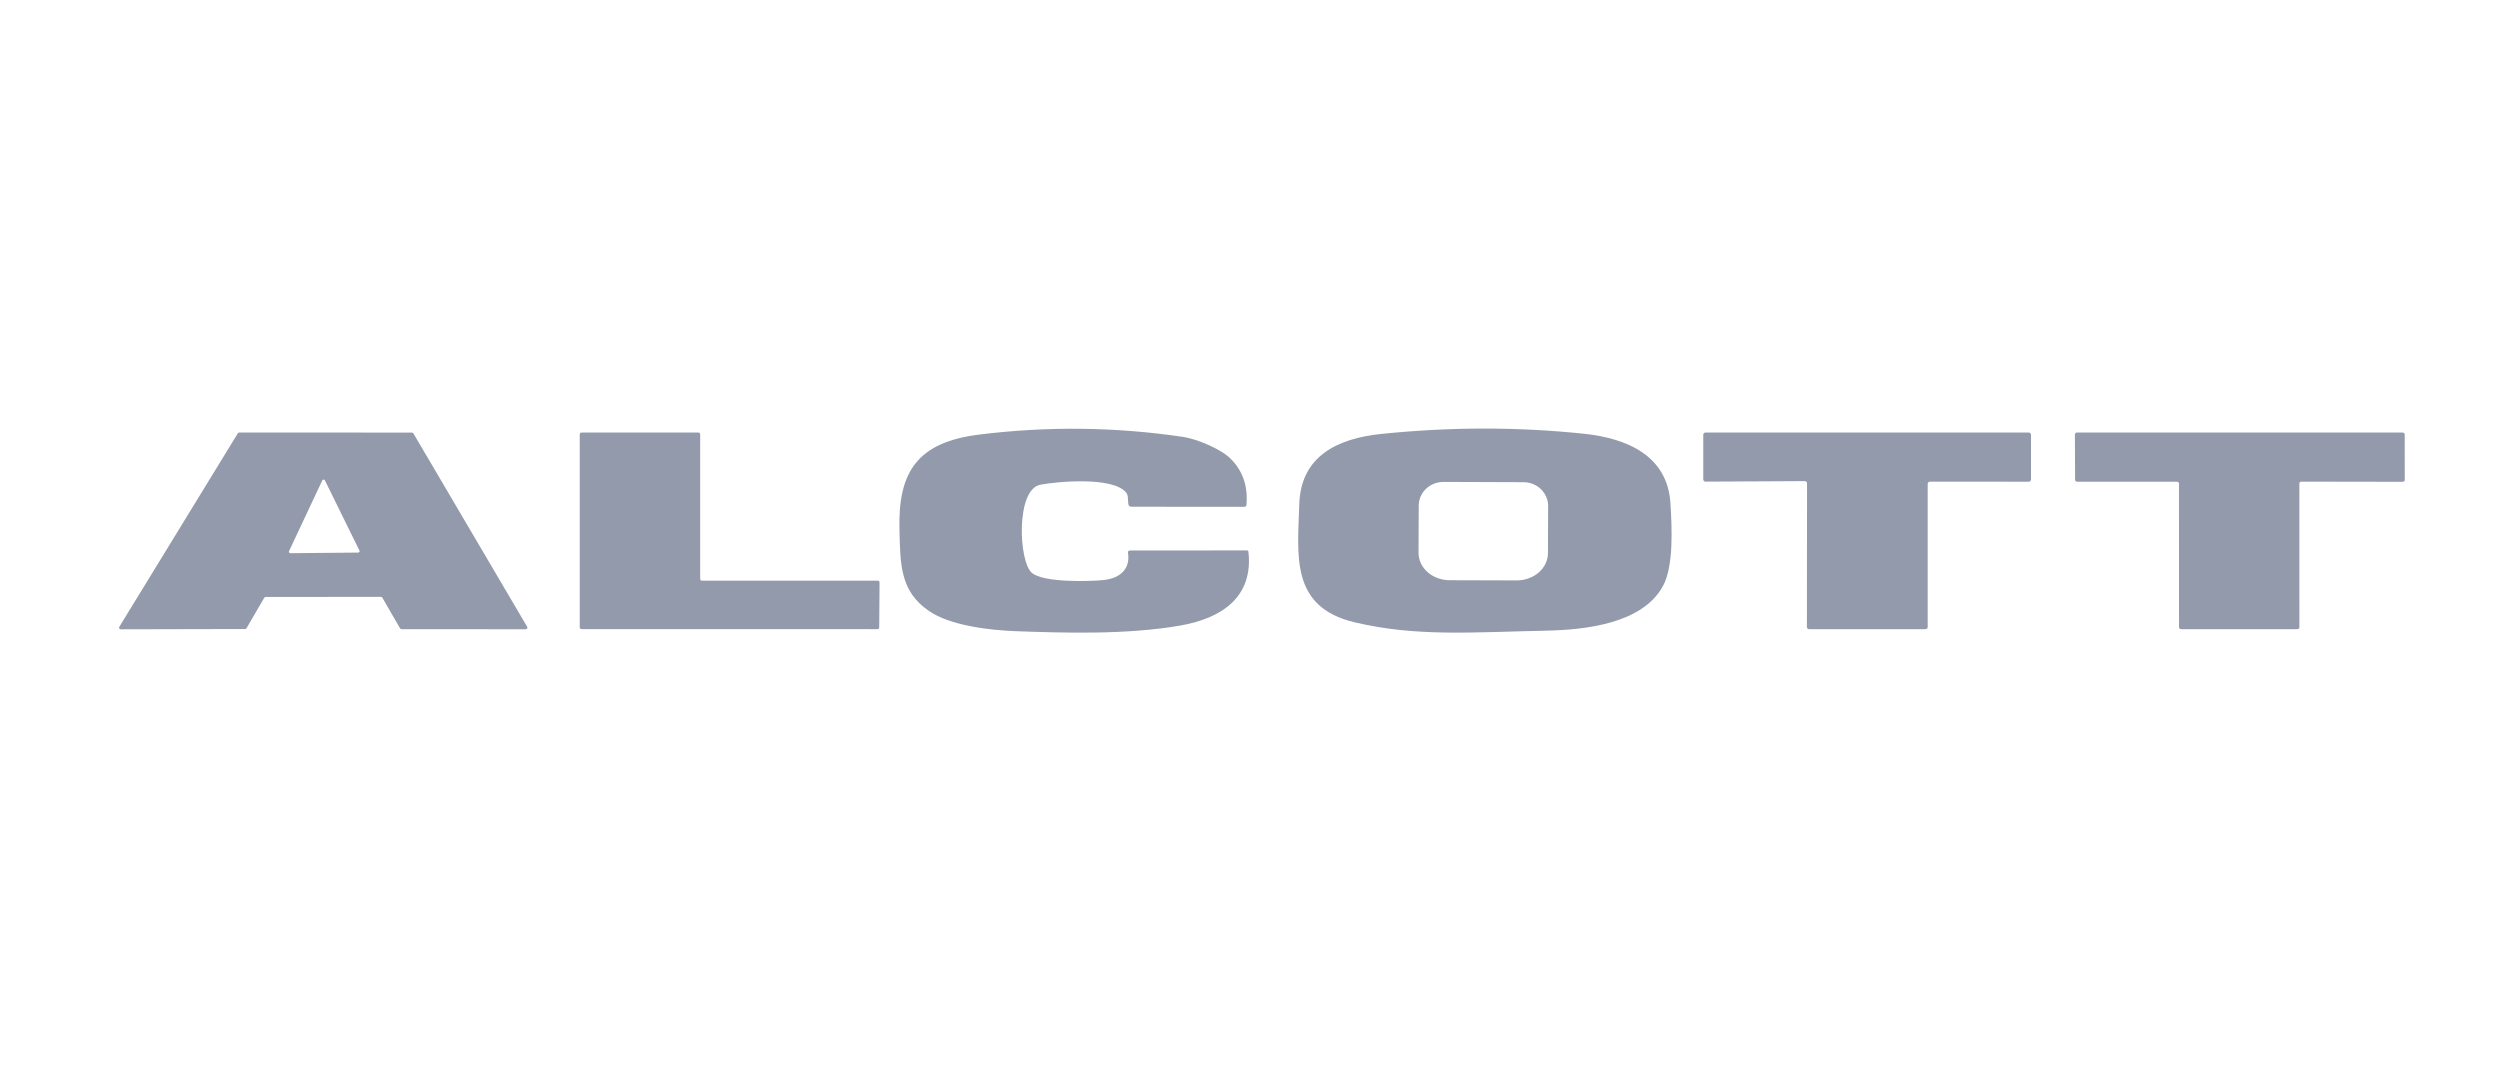 <svg width="105" height="45" viewBox="0 0 105 45" fill="none" xmlns="http://www.w3.org/2000/svg">
<path d="M46.364 24.36C47.09 24.282 47.48 23.854 47.375 23.212C47.373 23.201 47.373 23.19 47.377 23.179C47.38 23.168 47.385 23.158 47.393 23.149C47.401 23.14 47.41 23.133 47.421 23.128C47.432 23.123 47.444 23.121 47.456 23.121L52.365 23.117C52.407 23.117 52.43 23.136 52.434 23.175C52.644 25.068 51.324 25.964 49.589 26.27C47.292 26.672 44.657 26.579 42.687 26.511C41.547 26.47 39.904 26.273 39.01 25.657C37.805 24.826 37.813 23.716 37.777 22.245C37.712 19.802 38.548 18.575 41.113 18.254C43.978 17.896 46.839 17.928 49.694 18.35C50.239 18.431 51.248 18.84 51.665 19.246C52.191 19.757 52.42 20.41 52.351 21.205C52.347 21.259 52.317 21.287 52.261 21.287L47.526 21.283C47.441 21.283 47.396 21.242 47.389 21.16L47.367 20.868C47.361 20.796 47.335 20.732 47.288 20.676C46.709 20.001 44.352 20.229 43.69 20.359C42.663 20.563 42.782 23.56 43.329 24.052C43.797 24.474 45.744 24.426 46.364 24.36Z" fill="#929AAB"/>
<path d="M69.844 24.614C68.974 26.207 66.554 26.454 64.927 26.488C61.816 26.552 59.471 26.752 56.882 26.134C54.184 25.488 54.504 23.329 54.569 21.182C54.632 19.169 56.151 18.416 58.016 18.225C60.911 17.927 63.753 17.925 66.542 18.219C68.344 18.41 70.033 19.145 70.158 21.131C70.219 22.104 70.306 23.77 69.844 24.614ZM63.989 20.252L60.627 20.24C60.491 20.24 60.356 20.265 60.23 20.315C60.104 20.364 59.989 20.438 59.892 20.53C59.796 20.623 59.719 20.733 59.666 20.854C59.614 20.975 59.586 21.105 59.586 21.236L59.578 23.214C59.577 23.365 59.61 23.515 59.675 23.655C59.741 23.795 59.837 23.922 59.958 24.029C60.08 24.137 60.224 24.222 60.383 24.28C60.542 24.338 60.713 24.369 60.885 24.369L63.699 24.377C64.046 24.378 64.38 24.259 64.627 24.044C64.873 23.83 65.013 23.538 65.014 23.233L65.022 21.256C65.023 21.124 64.997 20.994 64.945 20.873C64.893 20.751 64.817 20.641 64.721 20.547C64.626 20.454 64.511 20.38 64.386 20.329C64.26 20.279 64.125 20.252 63.989 20.252Z" fill="#929AAB"/>
<path d="M15.996 25.068L11.159 25.072C11.147 25.072 11.134 25.075 11.124 25.081C11.113 25.087 11.104 25.096 11.098 25.107L10.354 26.384C10.348 26.395 10.339 26.404 10.328 26.41C10.318 26.416 10.306 26.419 10.293 26.419L5.071 26.431C5.058 26.431 5.046 26.428 5.035 26.422C5.024 26.416 5.015 26.407 5.009 26.397C5.003 26.386 5 26.374 5 26.362C5 26.35 5.004 26.338 5.01 26.328L9.989 18.198C9.995 18.188 10.004 18.18 10.014 18.174C10.025 18.168 10.037 18.165 10.049 18.165L17.302 18.169C17.314 18.169 17.326 18.172 17.337 18.178C17.348 18.185 17.357 18.193 17.363 18.204L22.143 26.328C22.149 26.338 22.152 26.35 22.152 26.362C22.152 26.373 22.149 26.385 22.143 26.395C22.137 26.405 22.128 26.414 22.117 26.42C22.107 26.426 22.095 26.429 22.083 26.429L16.864 26.425C16.851 26.425 16.839 26.422 16.828 26.416C16.817 26.41 16.808 26.401 16.802 26.39L16.059 25.103C16.053 25.092 16.044 25.083 16.032 25.077C16.021 25.071 16.009 25.068 15.996 25.068ZM12.138 23.15C12.133 23.159 12.131 23.169 12.132 23.178C12.133 23.188 12.136 23.198 12.141 23.206C12.146 23.215 12.154 23.221 12.163 23.226C12.172 23.231 12.182 23.234 12.192 23.234L15.044 23.208C15.054 23.208 15.063 23.206 15.072 23.201C15.081 23.196 15.088 23.19 15.094 23.181C15.099 23.173 15.102 23.164 15.103 23.155C15.104 23.145 15.102 23.135 15.098 23.127L13.645 20.174C13.64 20.164 13.632 20.156 13.622 20.151C13.613 20.145 13.601 20.142 13.59 20.142C13.579 20.142 13.568 20.146 13.558 20.152C13.549 20.158 13.541 20.166 13.536 20.176L12.138 23.15Z" fill="#929AAB"/>
<path d="M29.485 24.389L36.865 24.387C36.885 24.387 36.905 24.395 36.919 24.409C36.933 24.422 36.941 24.441 36.941 24.461L36.927 26.351C36.927 26.371 36.919 26.39 36.905 26.404C36.891 26.418 36.871 26.425 36.851 26.425L24.426 26.423C24.405 26.423 24.386 26.416 24.371 26.402C24.357 26.388 24.349 26.369 24.349 26.349V18.241C24.349 18.221 24.357 18.202 24.371 18.188C24.386 18.175 24.405 18.167 24.426 18.167H29.331C29.352 18.167 29.371 18.175 29.386 18.188C29.4 18.202 29.408 18.221 29.408 18.241V24.315C29.408 24.334 29.416 24.353 29.431 24.367C29.445 24.381 29.464 24.389 29.485 24.389Z" fill="#929AAB"/>
<path d="M75.801 20.207L71.632 20.229C71.607 20.229 71.582 20.219 71.565 20.202C71.547 20.185 71.537 20.161 71.537 20.137V18.258C71.537 18.234 71.547 18.211 71.565 18.194C71.582 18.176 71.607 18.167 71.632 18.167H85.207C85.232 18.167 85.256 18.176 85.274 18.194C85.292 18.211 85.302 18.234 85.302 18.258V20.141C85.302 20.165 85.292 20.189 85.274 20.206C85.256 20.223 85.232 20.232 85.207 20.232L81.058 20.229C81.033 20.229 81.009 20.238 80.991 20.255C80.973 20.272 80.963 20.296 80.963 20.32V26.334C80.963 26.358 80.953 26.381 80.935 26.398C80.918 26.416 80.893 26.425 80.868 26.425L75.985 26.427C75.96 26.427 75.935 26.418 75.918 26.4C75.9 26.383 75.89 26.36 75.89 26.336L75.896 20.299C75.896 20.274 75.886 20.251 75.868 20.234C75.85 20.217 75.826 20.207 75.801 20.207Z" fill="#929AAB"/>
<path d="M96.573 20.308L96.575 26.346C96.575 26.367 96.566 26.387 96.55 26.402C96.535 26.417 96.514 26.425 96.492 26.425H91.602C91.58 26.425 91.559 26.417 91.544 26.402C91.528 26.387 91.519 26.367 91.519 26.346L91.517 20.312C91.517 20.291 91.509 20.271 91.493 20.256C91.478 20.241 91.457 20.232 91.435 20.232H87.237C87.215 20.232 87.194 20.224 87.178 20.209C87.163 20.194 87.154 20.174 87.154 20.153L87.146 18.247C87.146 18.225 87.155 18.205 87.171 18.19C87.186 18.175 87.207 18.167 87.229 18.167H100.915C100.937 18.167 100.958 18.175 100.974 18.19C100.989 18.205 100.998 18.225 100.998 18.247L101 20.157C101 20.178 100.991 20.198 100.976 20.213C100.96 20.228 100.939 20.236 100.917 20.236L96.655 20.229C96.633 20.229 96.612 20.237 96.597 20.252C96.581 20.267 96.573 20.287 96.573 20.308Z" fill="#929AAB"/>
</svg>

